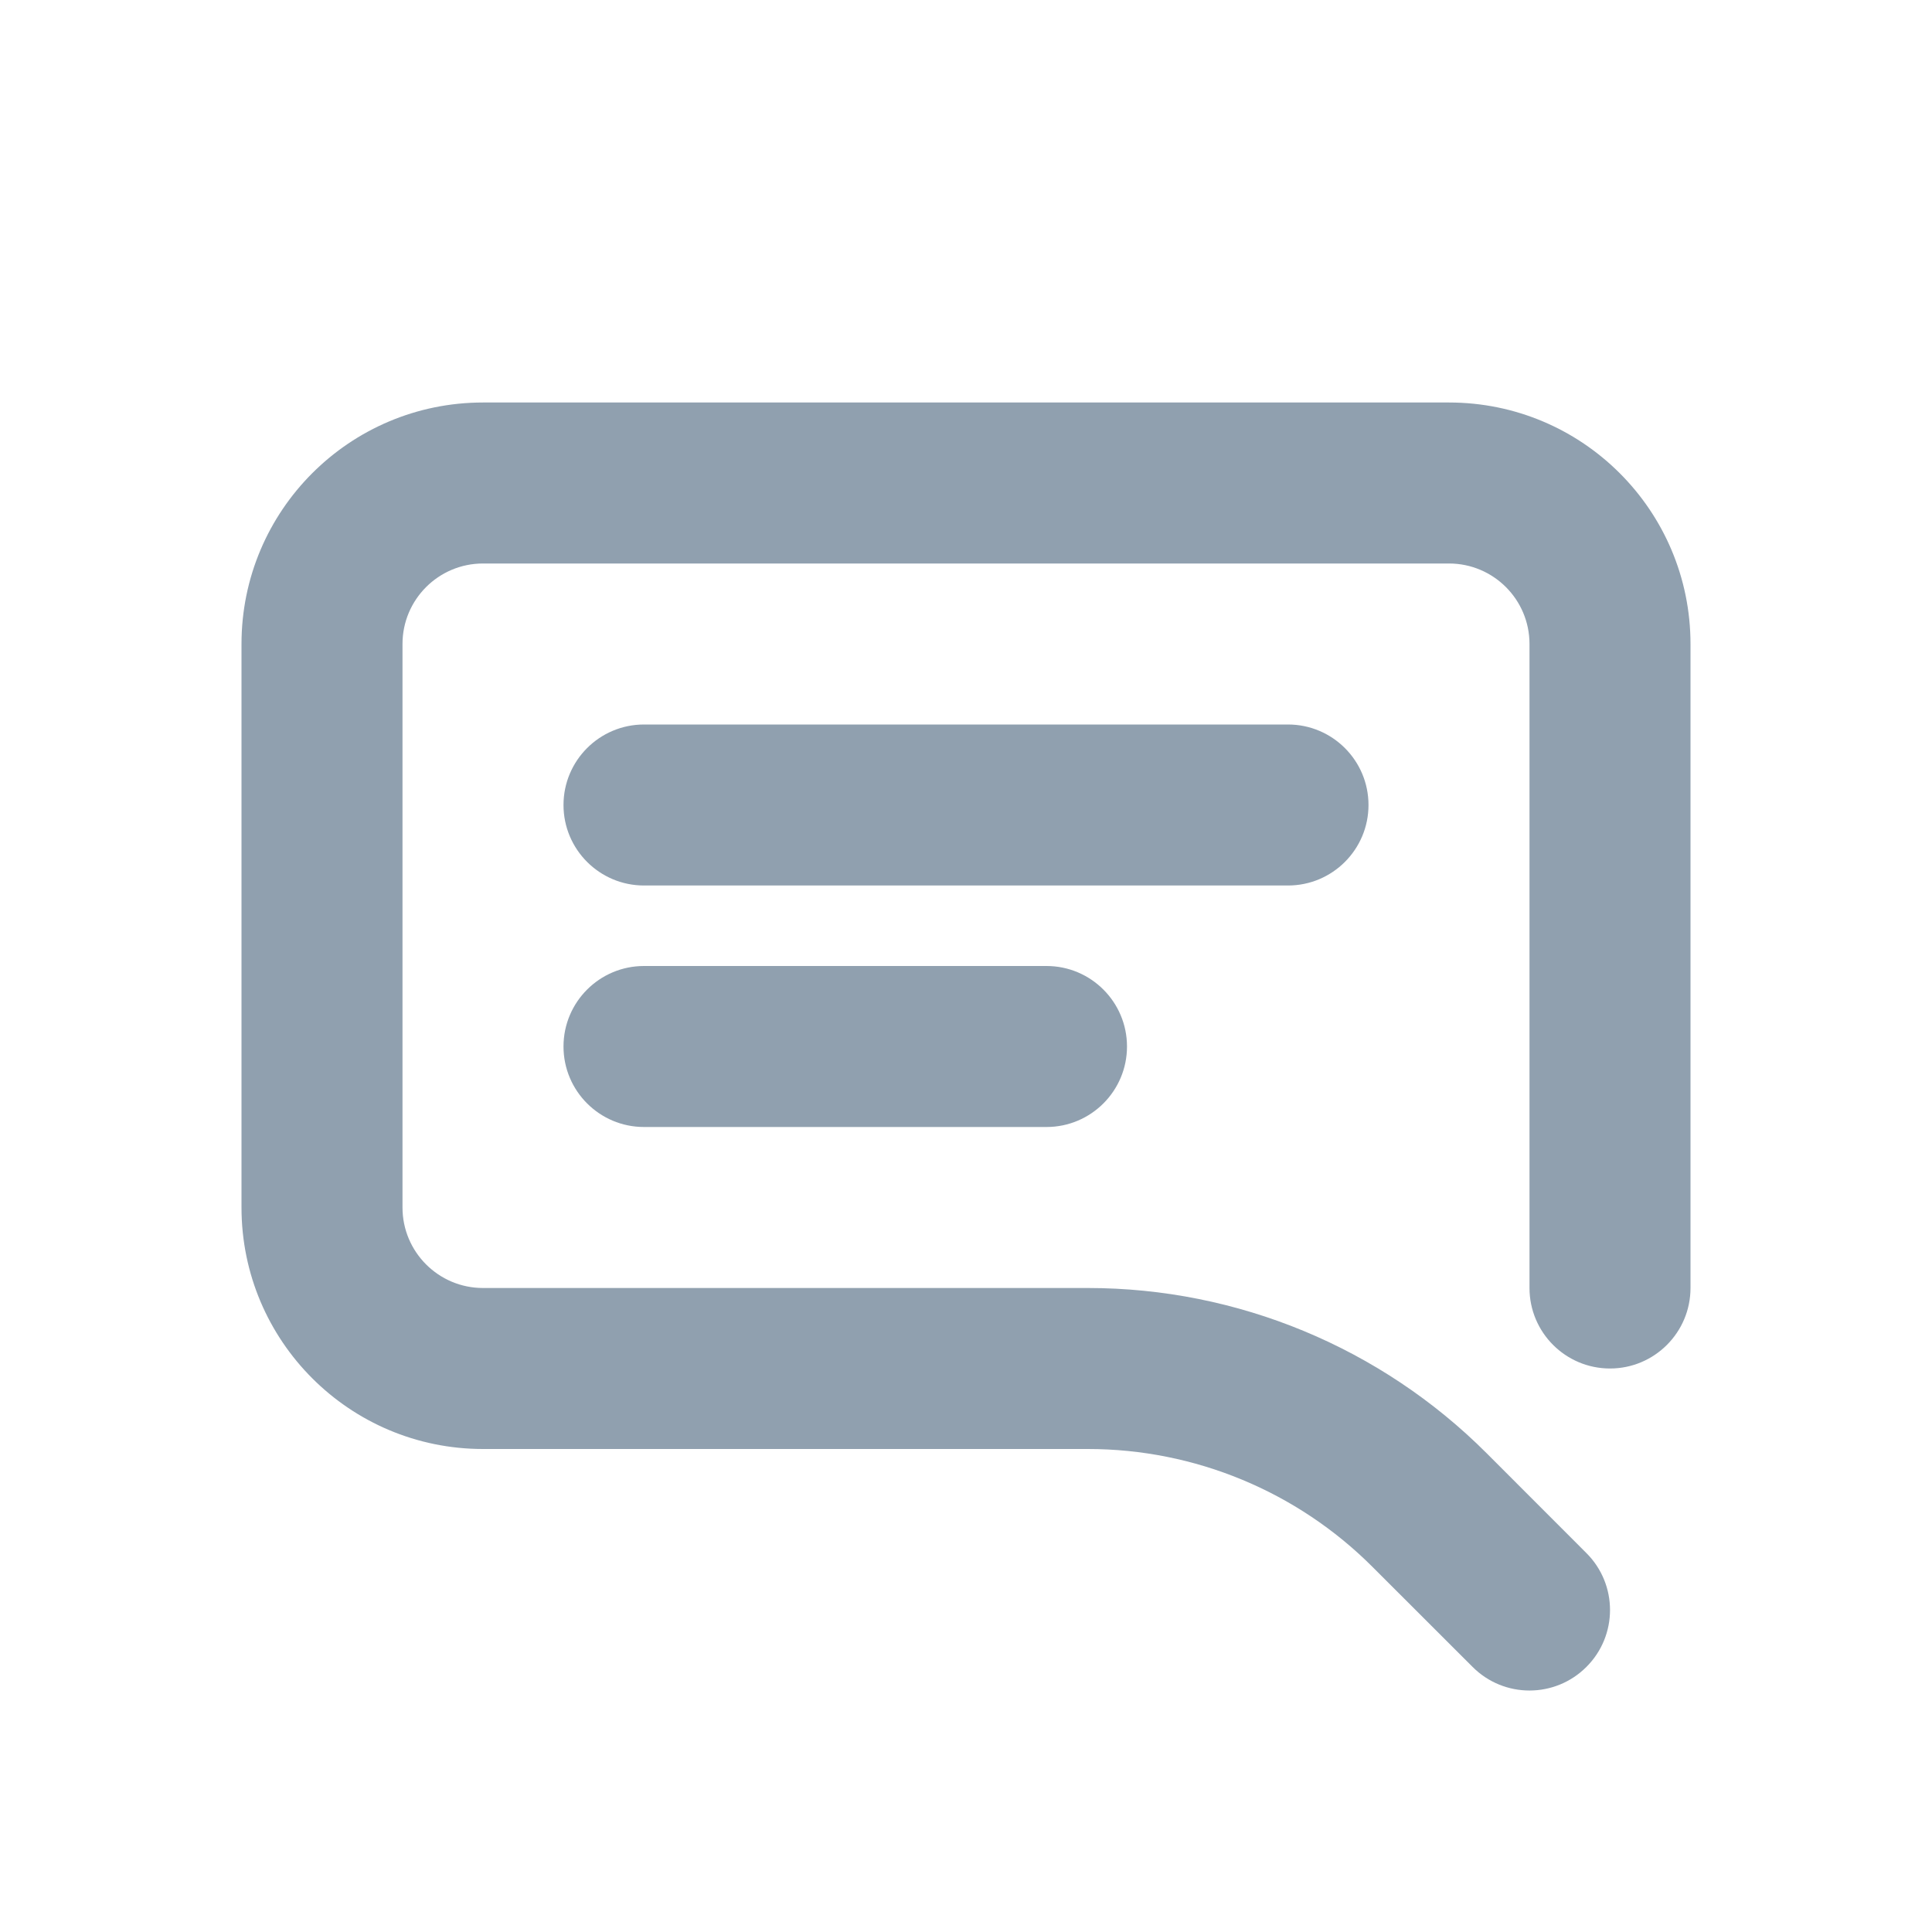 <svg width="24" height="24" viewBox="0 0 24 24" fill="none" xmlns="http://www.w3.org/2000/svg">
<path d="M5 8C5 7.448 5.448 7 6 7H18C18.552 7 19 7.448 19 8V16C19 16.552 19.448 17 20 17C20.552 17 21 16.552 21 16V8C21 6.343 19.657 5 18 5H6C4.343 5 3 6.343 3 8V15C3 16.657 4.343 18 6 18H13.515C14.841 18 16.113 18.527 17.05 19.465L18.293 20.707C18.683 21.098 19.317 21.098 19.707 20.707C20.098 20.317 20.098 19.683 19.707 19.293L18.465 18.05C17.152 16.738 15.371 16 13.515 16H6C5.448 16 5 15.552 5 15V8Z" fill="#90A0AF"/>
<path d="M8 9C7.448 9 7 9.448 7 10C7 10.552 7.448 11 8 11H16C16.552 11 17 10.552 17 10C17 9.448 16.552 9 16 9H8Z" fill="#90A0AF"/>
<path d="M8 12C7.448 12 7 12.448 7 13C7 13.552 7.448 14 8 14H13C13.552 14 14 13.552 14 13C14 12.448 13.552 12 13 12H8Z" fill="#90A0AF"/>
</svg>
